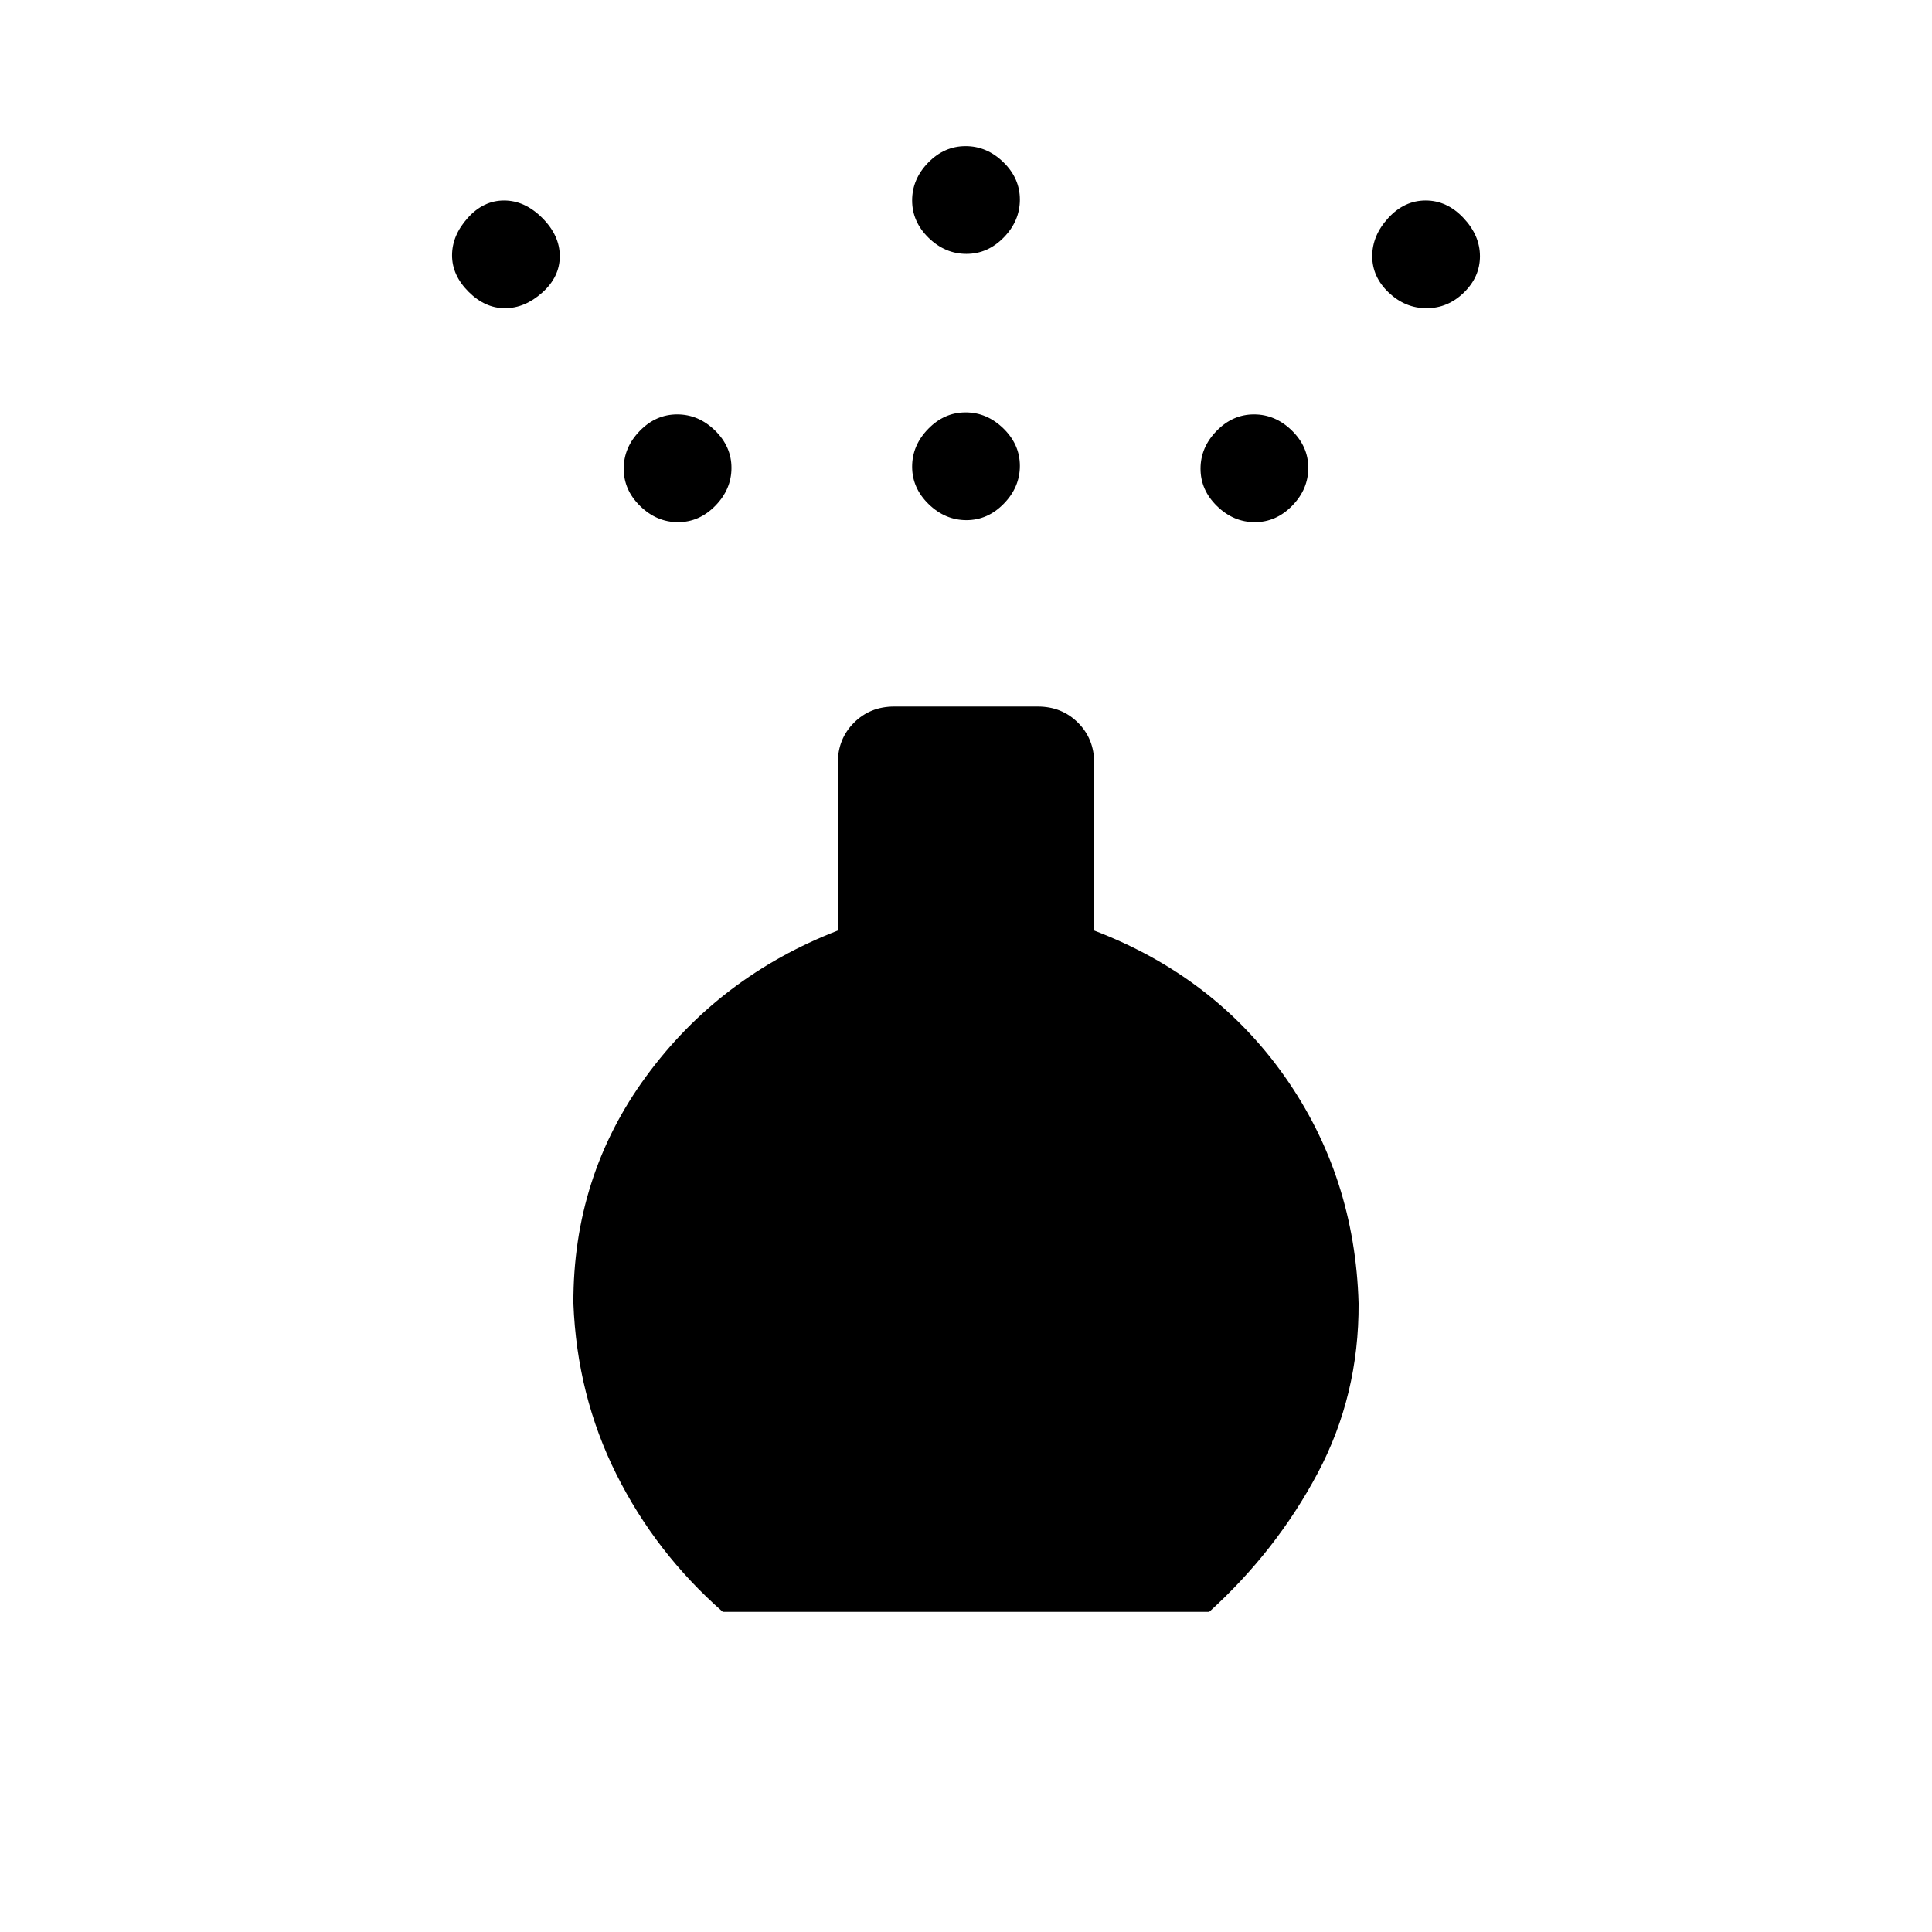 <svg xmlns="http://www.w3.org/2000/svg" height="20" viewBox="0 -960 960 960" width="20"><path d="M480.21-701.54q-10.59 0-18.79-7.98-8.19-7.98-8.19-18.58 0-10.59 7.98-18.78 7.98-8.2 18.58-8.2 10.59 0 18.79 7.98 8.19 7.99 8.19 18.58 0 10.6-7.98 18.79t-18.58 8.19Zm0-132.31q-10.59 0-18.79-7.98-8.19-7.98-8.19-18.57 0-10.6 7.98-18.79t18.58-8.19q10.59 0 18.79 7.98 8.19 7.98 8.19 18.57 0 10.6-7.98 18.79t-18.58 8.19ZM359.15-159.08q-33.38-29.3-52.92-68.46-19.54-39.15-21.31-84.77-.23-63.15 36.12-112.81 36.34-49.65 95.27-72.5v-83.3q0-11.94 8.03-19.97t19.97-8.03h71.38q11.94 0 19.97 8.03t8.03 19.97v83.3q59.69 22.85 94.66 72.5 34.96 49.66 36.73 112.81.23 45.62-20.31 84.27-20.54 38.66-53.92 68.96h-241.7ZM250.88-806.85q-9.88 0-18.07-8.19t-8.19-18.08q0-9.88 7.78-18.57t18.07-8.69q10.3 0 18.99 8.69 8.69 8.69 8.69 18.99 0 10.29-8.69 18.07-8.69 7.78-18.58 7.78Zm457.95 0q-10.6 0-18.79-7.78t-8.19-18.07q0-10.3 7.98-18.99 7.98-8.69 18.57-8.69 10.6 0 18.79 8.69t8.19 18.99q0 10.29-7.98 18.07-7.98 7.78-18.57 7.78ZM336.9-700.54q-10.59 0-18.78-7.98-8.2-7.98-8.2-18.58 0-10.59 7.98-18.78 7.99-8.2 18.58-8.2 10.6 0 18.79 7.98 8.19 7.99 8.19 18.58 0 10.6-7.98 18.79t-18.58 8.19Zm286.62 0q-10.6 0-18.79-7.98t-8.19-18.58q0-10.59 7.98-18.78 7.98-8.2 18.58-8.2 10.59 0 18.78 7.98 8.2 7.99 8.2 18.58 0 10.6-7.98 18.79-7.99 8.19-18.58 8.19Z"/></svg>